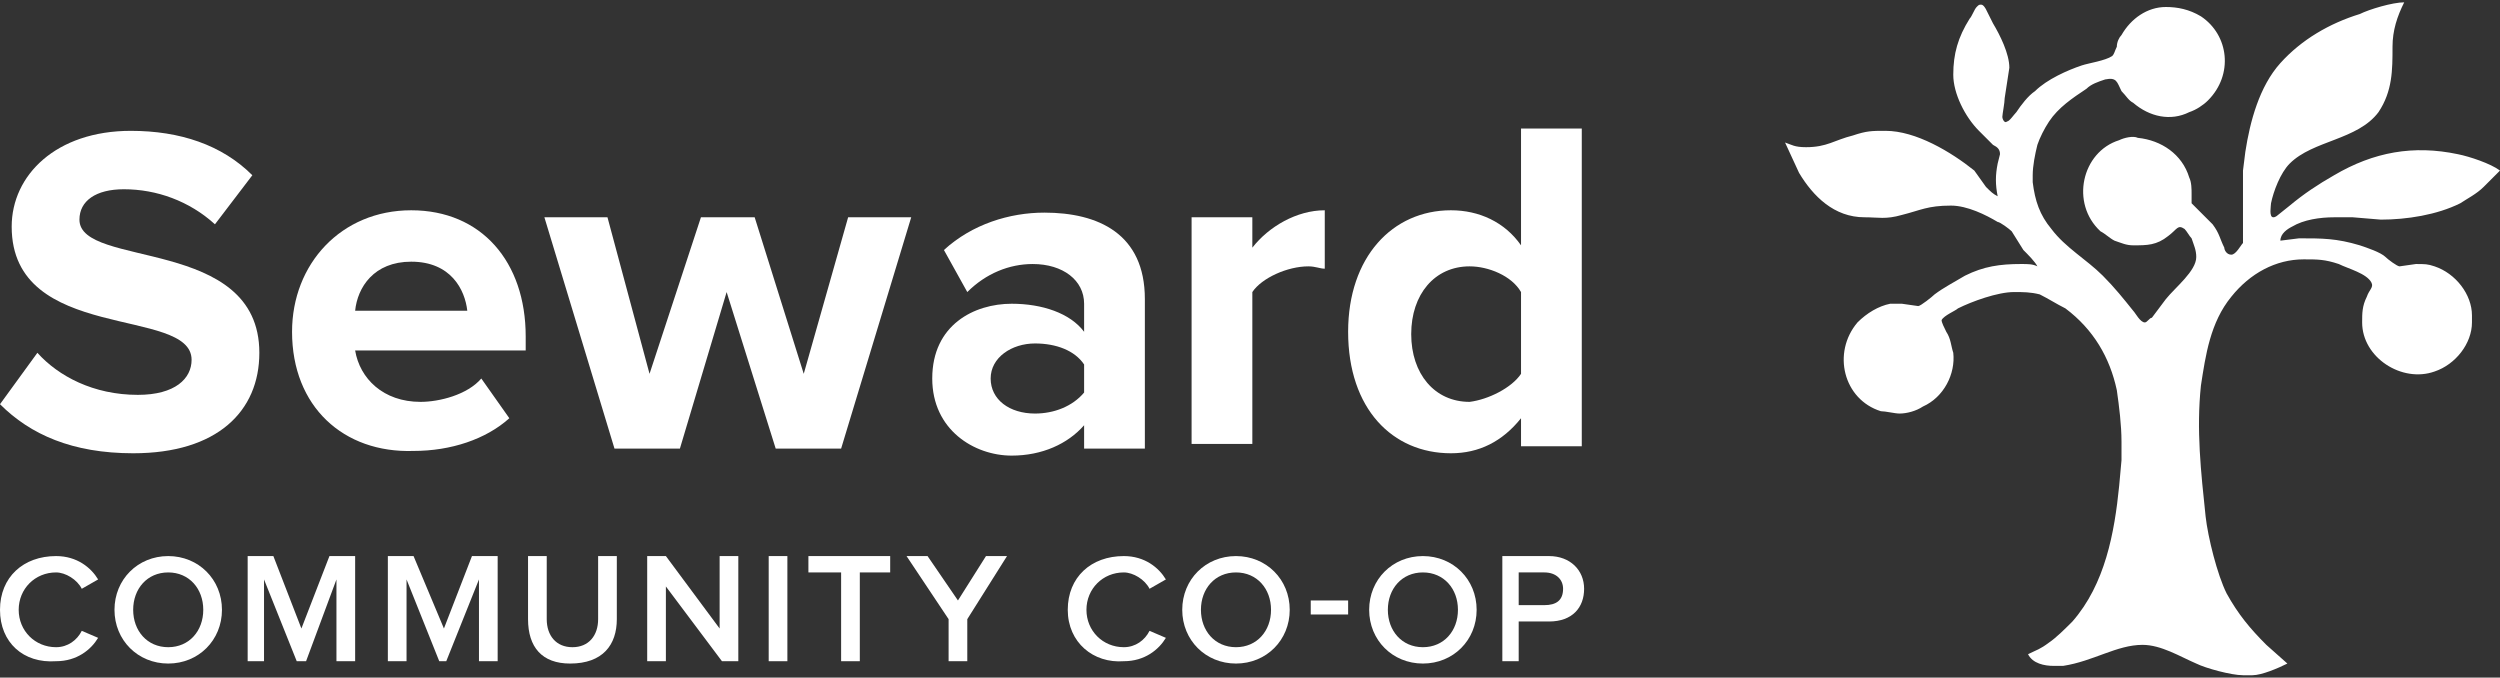 <?xml version="1.0" encoding="utf-8"?>
<!-- Generator: Adobe Illustrator 18.1.1, SVG Export Plug-In . SVG Version: 6.00 Build 0)  -->
<svg version="1.1" id="Layer_1" xmlns="http://www.w3.org/2000/svg" xmlns:xlink="http://www.w3.org/1999/xlink" x="0px" y="0px"
	 viewBox="0 0 107 29" enable-background="new 0 0 107 29" xml:space="preserve">
<rect x="0" y="0" width="107" height="29" fill="#333333" stroke="none"/>
<g>
	<path fill="#FFFFFF" d="M85.5,7l0.1-0.4c0-0.2-0.1-0.3-0.3-0.4c-0.2-0.2-0.4-0.4-0.6-0.6c-0.6-0.6-1.1-1.6-1.1-2.4
		c0-0.9,0.2-1.6,0.7-2.4c0.1-0.1,0.2-0.4,0.3-0.5c0.1-0.1,0.1-0.1,0.2-0.1c0.1,0,0.2,0.2,0.2,0.2L85.3,1c0.3,0.5,0.7,1.3,0.7,1.9
		l-0.2,1.3c0,0.2-0.1,0.7-0.1,0.8c0,0.1,0.1,0.3,0.2,0.2c0.1,0,0.3-0.3,0.4-0.4c0.2-0.3,0.5-0.7,0.8-0.9c0.5-0.5,1.4-0.9,2-1.1
		c0.3-0.1,1-0.2,1.3-0.4c0.1-0.1,0.1-0.2,0.2-0.4c0-0.2,0.1-0.4,0.2-0.5c0.4-0.7,1.1-1.2,1.9-1.2c0.5,0,1,0.1,1.5,0.4
		c1.2,0.8,1.4,2.5,0.3,3.6c-0.2,0.2-0.5,0.4-0.8,0.5C92.9,5.2,92,5,91.3,4.4c-0.2-0.1-0.3-0.3-0.5-0.5c-0.2-0.4-0.2-0.6-0.7-0.5
		c-0.3,0.1-0.6,0.2-0.8,0.4c-0.6,0.4-1.2,0.8-1.6,1.4c-0.2,0.3-0.4,0.7-0.5,1c-0.1,0.4-0.2,0.9-0.2,1.3l0,0.3c0.1,0.8,0.3,1.4,0.8,2
		c0.6,0.8,1.5,1.3,2.2,2c0.5,0.5,0.9,1,1.3,1.5c0.1,0.1,0.3,0.5,0.5,0.5c0.1,0,0.2-0.2,0.3-0.2l0.6-0.8c0.4-0.5,1.3-1.2,1.3-1.8
		c0-0.3-0.1-0.5-0.2-0.8c-0.1-0.1-0.2-0.3-0.3-0.4c-0.3-0.2-0.3,0-0.7,0.3c-0.5,0.4-0.9,0.4-1.5,0.4c-0.3,0-0.5-0.1-0.8-0.2
		c-0.2-0.1-0.4-0.3-0.6-0.4c-1.3-1.2-0.8-3.4,0.8-3.9c0.2-0.1,0.6-0.2,0.8-0.1c1,0.1,1.9,0.7,2.2,1.7c0.1,0.2,0.1,0.5,0.1,0.7
		c0,0.2,0,0.3,0,0.4c0.1,0.1,0.3,0.3,0.4,0.4c0.2,0.2,0.3,0.3,0.5,0.5c0.3,0.4,0.3,0.6,0.5,1c0,0.1,0.1,0.3,0.3,0.3
		c0.2,0,0.4-0.4,0.5-0.5C96,9.6,96,9.1,96,8.6l0-0.5l0-0.4V7.3l0.1-0.8c0.2-1.3,0.6-2.8,1.5-3.8c0.9-1,2.1-1.7,3.4-2.1
		c0.4-0.2,1.4-0.5,1.9-0.5c-0.3,0.6-0.5,1.2-0.5,1.9c0,1,0,1.9-0.6,2.8c-0.9,1.2-2.8,1.2-3.8,2.2c-0.4,0.4-0.7,1.2-0.8,1.7
		c0,0.1-0.1,0.6,0.1,0.6c0.1,0,0.2-0.1,0.2-0.1L98,8.8c0.6-0.5,1.2-0.9,1.9-1.3c1.7-1,3.4-1.3,5.3-0.9c0.5,0.1,1.4,0.4,1.8,0.7
		L106.3,8c-0.3,0.3-0.7,0.5-1,0.7c-1,0.5-2.3,0.7-3.4,0.7l-1.2-0.1l-0.8,0c-0.6,0-1.3,0.1-1.8,0.4c-0.2,0.1-0.5,0.3-0.5,0.6l0.8-0.1
		c1,0,1.6,0,2.6,0.3c0.3,0.1,0.9,0.3,1.1,0.5c0.1,0.1,0.5,0.4,0.6,0.4l0.7-0.1c0.4,0,0.5,0,0.8,0.1c0.9,0.3,1.6,1.2,1.6,2.1v0.3
		c0,0.9-0.7,1.8-1.6,2.1c-1.4,0.5-3.1-0.6-3.1-2.1c0-0.4,0-0.7,0.2-1.1c0.1-0.3,0.3-0.4,0.2-0.6c-0.2-0.4-1-0.6-1.4-0.8
		c-0.6-0.2-0.9-0.2-1.5-0.2c-1.2,0-2.3,0.6-3.1,1.6c-0.9,1.1-1.1,2.5-1.3,3.8c-0.2,1.9,0,3.7,0.2,5.6c0.1,0.9,0.5,2.5,0.9,3.3
		c0.5,0.9,1,1.5,1.7,2.2l0.9,0.8c-0.4,0.2-1.1,0.5-1.5,0.5H96c-0.5,0-1.6-0.3-2-0.5c-0.7-0.3-1.5-0.8-2.3-0.8
		c-1.1,0-2.1,0.7-3.4,0.9c-0.2,0-0.2,0-0.4,0c-0.4,0-0.9-0.1-1.1-0.5c0.4-0.2,0.5-0.2,0.9-0.5c0.3-0.2,0.7-0.6,1-0.9
		c1.4-1.6,1.8-3.8,2-5.8l0.1-1.1v-0.3l0-0.5c0-0.7-0.1-1.5-0.2-2.2c-0.3-1.4-1-2.6-2.2-3.5c-0.4-0.2-0.7-0.4-1.1-0.6
		c-0.4-0.1-0.7-0.1-1.1-0.1c-0.7,0-1.8,0.4-2.4,0.7c-0.1,0.1-0.6,0.3-0.7,0.5c0,0.1,0.1,0.3,0.2,0.5c0.2,0.3,0.2,0.6,0.3,0.9
		c0.1,0.9-0.4,1.9-1.3,2.3c-0.3,0.2-0.7,0.3-1,0.3c-0.2,0-0.6-0.1-0.8-0.1c-1.6-0.5-2.1-2.5-1-3.8c0.4-0.4,0.9-0.7,1.4-0.8h0.5
		l0.7,0.1c0.1,0,0.6-0.4,0.7-0.5c0.4-0.3,0.8-0.5,1.3-0.8c0.8-0.4,1.5-0.5,2.4-0.5c0.3,0,0.5,0,0.7,0.1c-0.1-0.2-0.4-0.5-0.6-0.7
		l-0.5-0.8c-0.1-0.1-0.5-0.4-0.6-0.4c-0.5-0.3-1.3-0.7-2-0.7c-1,0-1.3,0.2-2.1,0.4c-0.7,0.2-1,0.1-1.6,0.1c-1.3,0-2.2-0.9-2.8-1.9
		l-0.6-1.3c0.3,0.1,0.4,0.2,0.9,0.2c0.9,0,1.2-0.3,2-0.5c0.6-0.2,0.8-0.2,1.4-0.2c1.3,0,2.8,0.9,3.8,1.7L85,8
		c0.2,0.2,0.3,0.3,0.5,0.4C85.4,7.9,85.4,7.5,85.5,7"/>
	<path fill="#FFFFFF" d="M0,17.3l1.6-2.2c0.9,1,2.4,1.8,4.3,1.8c1.6,0,2.3-0.7,2.3-1.5c0-2.3-7.7-0.7-7.7-5.7c0-2.2,1.9-4.1,5.1-4.1
		c2.1,0,3.9,0.6,5.2,1.9L9.2,9.6c-1.1-1-2.5-1.5-3.9-1.5c-1.2,0-1.9,0.5-1.9,1.3c0,2.1,7.7,0.7,7.7,5.7c0,2.5-1.8,4.3-5.4,4.3
		C3.1,19.4,1.3,18.6,0,17.3"/>
	<path fill="#FFFFFF" d="M17.6,11.2c-1.6,0-2.3,1.1-2.4,2.1H20C19.9,12.4,19.3,11.2,17.6,11.2 M12.5,14.2c0-2.9,2.1-5.2,5.1-5.2
		c3,0,4.9,2.2,4.9,5.4v0.6h-7.3c0.2,1.2,1.2,2.2,2.8,2.2c0.8,0,2-0.3,2.6-1l1.2,1.7c-1,0.9-2.5,1.4-4.1,1.4
		C14.7,19.4,12.5,17.4,12.5,14.2"/>
	<polygon fill="#FFFFFF" points="33.2,19.2 31.1,12.5 29.1,19.2 26.3,19.2 23.3,9.3 26,9.3 27.8,16 30,9.3 32.3,9.3 34.4,16 
		36.3,9.3 39,9.3 36,19.2 	"/>
	<path fill="#FFFFFF" d="M46.4,16.8v-1.2c-0.4-0.6-1.2-0.9-2.1-0.9c-1,0-1.9,0.6-1.9,1.5c0,0.9,0.8,1.5,1.9,1.5
		C45.1,17.7,45.9,17.4,46.4,16.8 M46.4,19.2v-1c-0.7,0.8-1.8,1.3-3.1,1.3c-1.6,0-3.4-1.1-3.4-3.3c0-2.3,1.8-3.2,3.4-3.2
		c1.3,0,2.5,0.4,3.1,1.2v-1.2c0-1-0.9-1.7-2.2-1.7c-1,0-2,0.4-2.8,1.2l-1-1.8c1.2-1.1,2.8-1.6,4.3-1.6c2.3,0,4.3,0.9,4.3,3.7v6.4
		H46.4z"/>
	<path fill="#FFFFFF" d="M51,19.2V9.3h2.6v1.3c0.7-0.9,1.9-1.6,3.1-1.6v2.5c-0.2,0-0.4-0.1-0.7-0.1c-0.9,0-2,0.5-2.4,1.1v6.5H51z"/>
	<path fill="#FFFFFF" d="M65.1,16v-3.5c-0.4-0.7-1.4-1.1-2.2-1.1c-1.5,0-2.5,1.2-2.5,2.9c0,1.7,1,2.9,2.5,2.9
		C63.7,17.1,64.7,16.6,65.1,16 M65.1,19.2v-1.3c-0.8,1-1.8,1.5-3,1.5c-2.5,0-4.4-1.9-4.4-5.2c0-3.2,1.9-5.2,4.4-5.2
		c1.2,0,2.3,0.5,3,1.5v-5h2.6v13.6H65.1z"/>
	<path fill="#FFFFFF" d="M0,26.1c0-1.4,1-2.3,2.4-2.3c0.9,0,1.5,0.5,1.8,1l-0.7,0.4c-0.2-0.4-0.7-0.7-1.1-0.7
		c-0.9,0-1.6,0.7-1.6,1.6c0,0.9,0.7,1.6,1.6,1.6c0.5,0,0.9-0.3,1.1-0.7l0.7,0.3c-0.3,0.5-0.9,1-1.8,1C1,28.4,0,27.5,0,26.1"/>
	<path fill="#FFFFFF" d="M8.7,26.1c0-0.9-0.6-1.6-1.5-1.6c-0.9,0-1.5,0.7-1.5,1.6c0,0.9,0.6,1.6,1.5,1.6C8.1,27.7,8.7,27,8.7,26.1
		 M4.9,26.1c0-1.3,1-2.3,2.3-2.3c1.3,0,2.3,1,2.3,2.3c0,1.3-1,2.3-2.3,2.3C5.9,28.4,4.9,27.4,4.9,26.1"/>
	<polygon fill="#FFFFFF" points="14.1,23.8 12.9,26.9 11.7,23.8 10.6,23.8 10.6,28.3 11.3,28.3 11.3,24.8 12.7,28.3 13.1,28.3 
		14.4,24.8 14.4,28.3 15.2,28.3 15.2,23.8 	"/>
	<polygon fill="#FFFFFF" points="20.2,23.8 19,26.9 17.7,23.8 16.6,23.8 16.6,28.3 17.4,28.3 17.4,24.8 18.8,28.3 19.1,28.3 
		20.5,24.8 20.5,28.3 21.3,28.3 21.3,23.8 	"/>
	<path fill="#FFFFFF" d="M22.6,26.5v-2.7h0.8v2.7c0,0.7,0.4,1.2,1.1,1.2s1.1-0.5,1.1-1.2v-2.7h0.8v2.7c0,1.1-0.6,1.9-2,1.9
		C23.2,28.4,22.6,27.7,22.6,26.5"/>
	<polygon fill="#FFFFFF" points="30.8,23.8 30.8,26.9 28.5,23.8 27.7,23.8 27.7,28.3 28.5,28.3 28.5,25.1 30.9,28.3 31.6,28.3 
		31.6,23.8 	"/>
	<rect x="32.9" y="23.8" fill="#FFFFFF" width="0.8" height="4.5"/>
	<polygon fill="#FFFFFF" points="34.6,23.8 34.6,24.5 36,24.5 36,28.3 36.8,28.3 36.8,24.5 38.1,24.5 38.1,23.8 	"/>
	<polygon fill="#FFFFFF" points="42.2,23.8 41,25.7 39.7,23.8 38.8,23.8 40.6,26.5 40.6,28.3 41.4,28.3 41.4,26.5 43.1,23.8 	"/>
	<path fill="#FFFFFF" d="M45.7,26.1c0-1.4,1-2.3,2.4-2.3c0.9,0,1.5,0.5,1.8,1l-0.7,0.4c-0.2-0.4-0.7-0.7-1.1-0.7
		c-0.9,0-1.6,0.7-1.6,1.6c0,0.9,0.7,1.6,1.6,1.6c0.5,0,0.9-0.3,1.1-0.7l0.7,0.3c-0.3,0.5-0.9,1-1.8,1C46.8,28.4,45.7,27.5,45.7,26.1
		"/>
	<path fill="#FFFFFF" d="M54.4,26.1c0-0.9-0.6-1.6-1.5-1.6c-0.9,0-1.5,0.7-1.5,1.6c0,0.9,0.6,1.6,1.5,1.6
		C53.8,27.7,54.4,27,54.4,26.1 M50.6,26.1c0-1.3,1-2.3,2.3-2.3c1.3,0,2.3,1,2.3,2.3c0,1.3-1,2.3-2.3,2.3
		C51.6,28.4,50.6,27.4,50.6,26.1"/>
	<rect x="56.1" y="25.7" fill="#FFFFFF" width="1.6" height="0.6"/>
	<path fill="#FFFFFF" d="M62.4,26.1c0-0.9-0.6-1.6-1.5-1.6c-0.9,0-1.5,0.7-1.5,1.6c0,0.9,0.6,1.6,1.5,1.6
		C61.8,27.7,62.4,27,62.4,26.1 M58.6,26.1c0-1.3,1-2.3,2.3-2.3c1.3,0,2.3,1,2.3,2.3c0,1.3-1,2.3-2.3,2.3
		C59.6,28.4,58.6,27.4,58.6,26.1"/>
	<path fill="#FFFFFF" d="M66.9,25.2c0-0.4-0.3-0.7-0.8-0.7H65v1.4h1.1C66.6,25.9,66.9,25.7,66.9,25.2 M64.3,28.3v-4.5h2
		c0.9,0,1.5,0.6,1.5,1.4c0,0.8-0.5,1.4-1.5,1.4H65v1.7H64.3z"/>
</g>
</svg>
